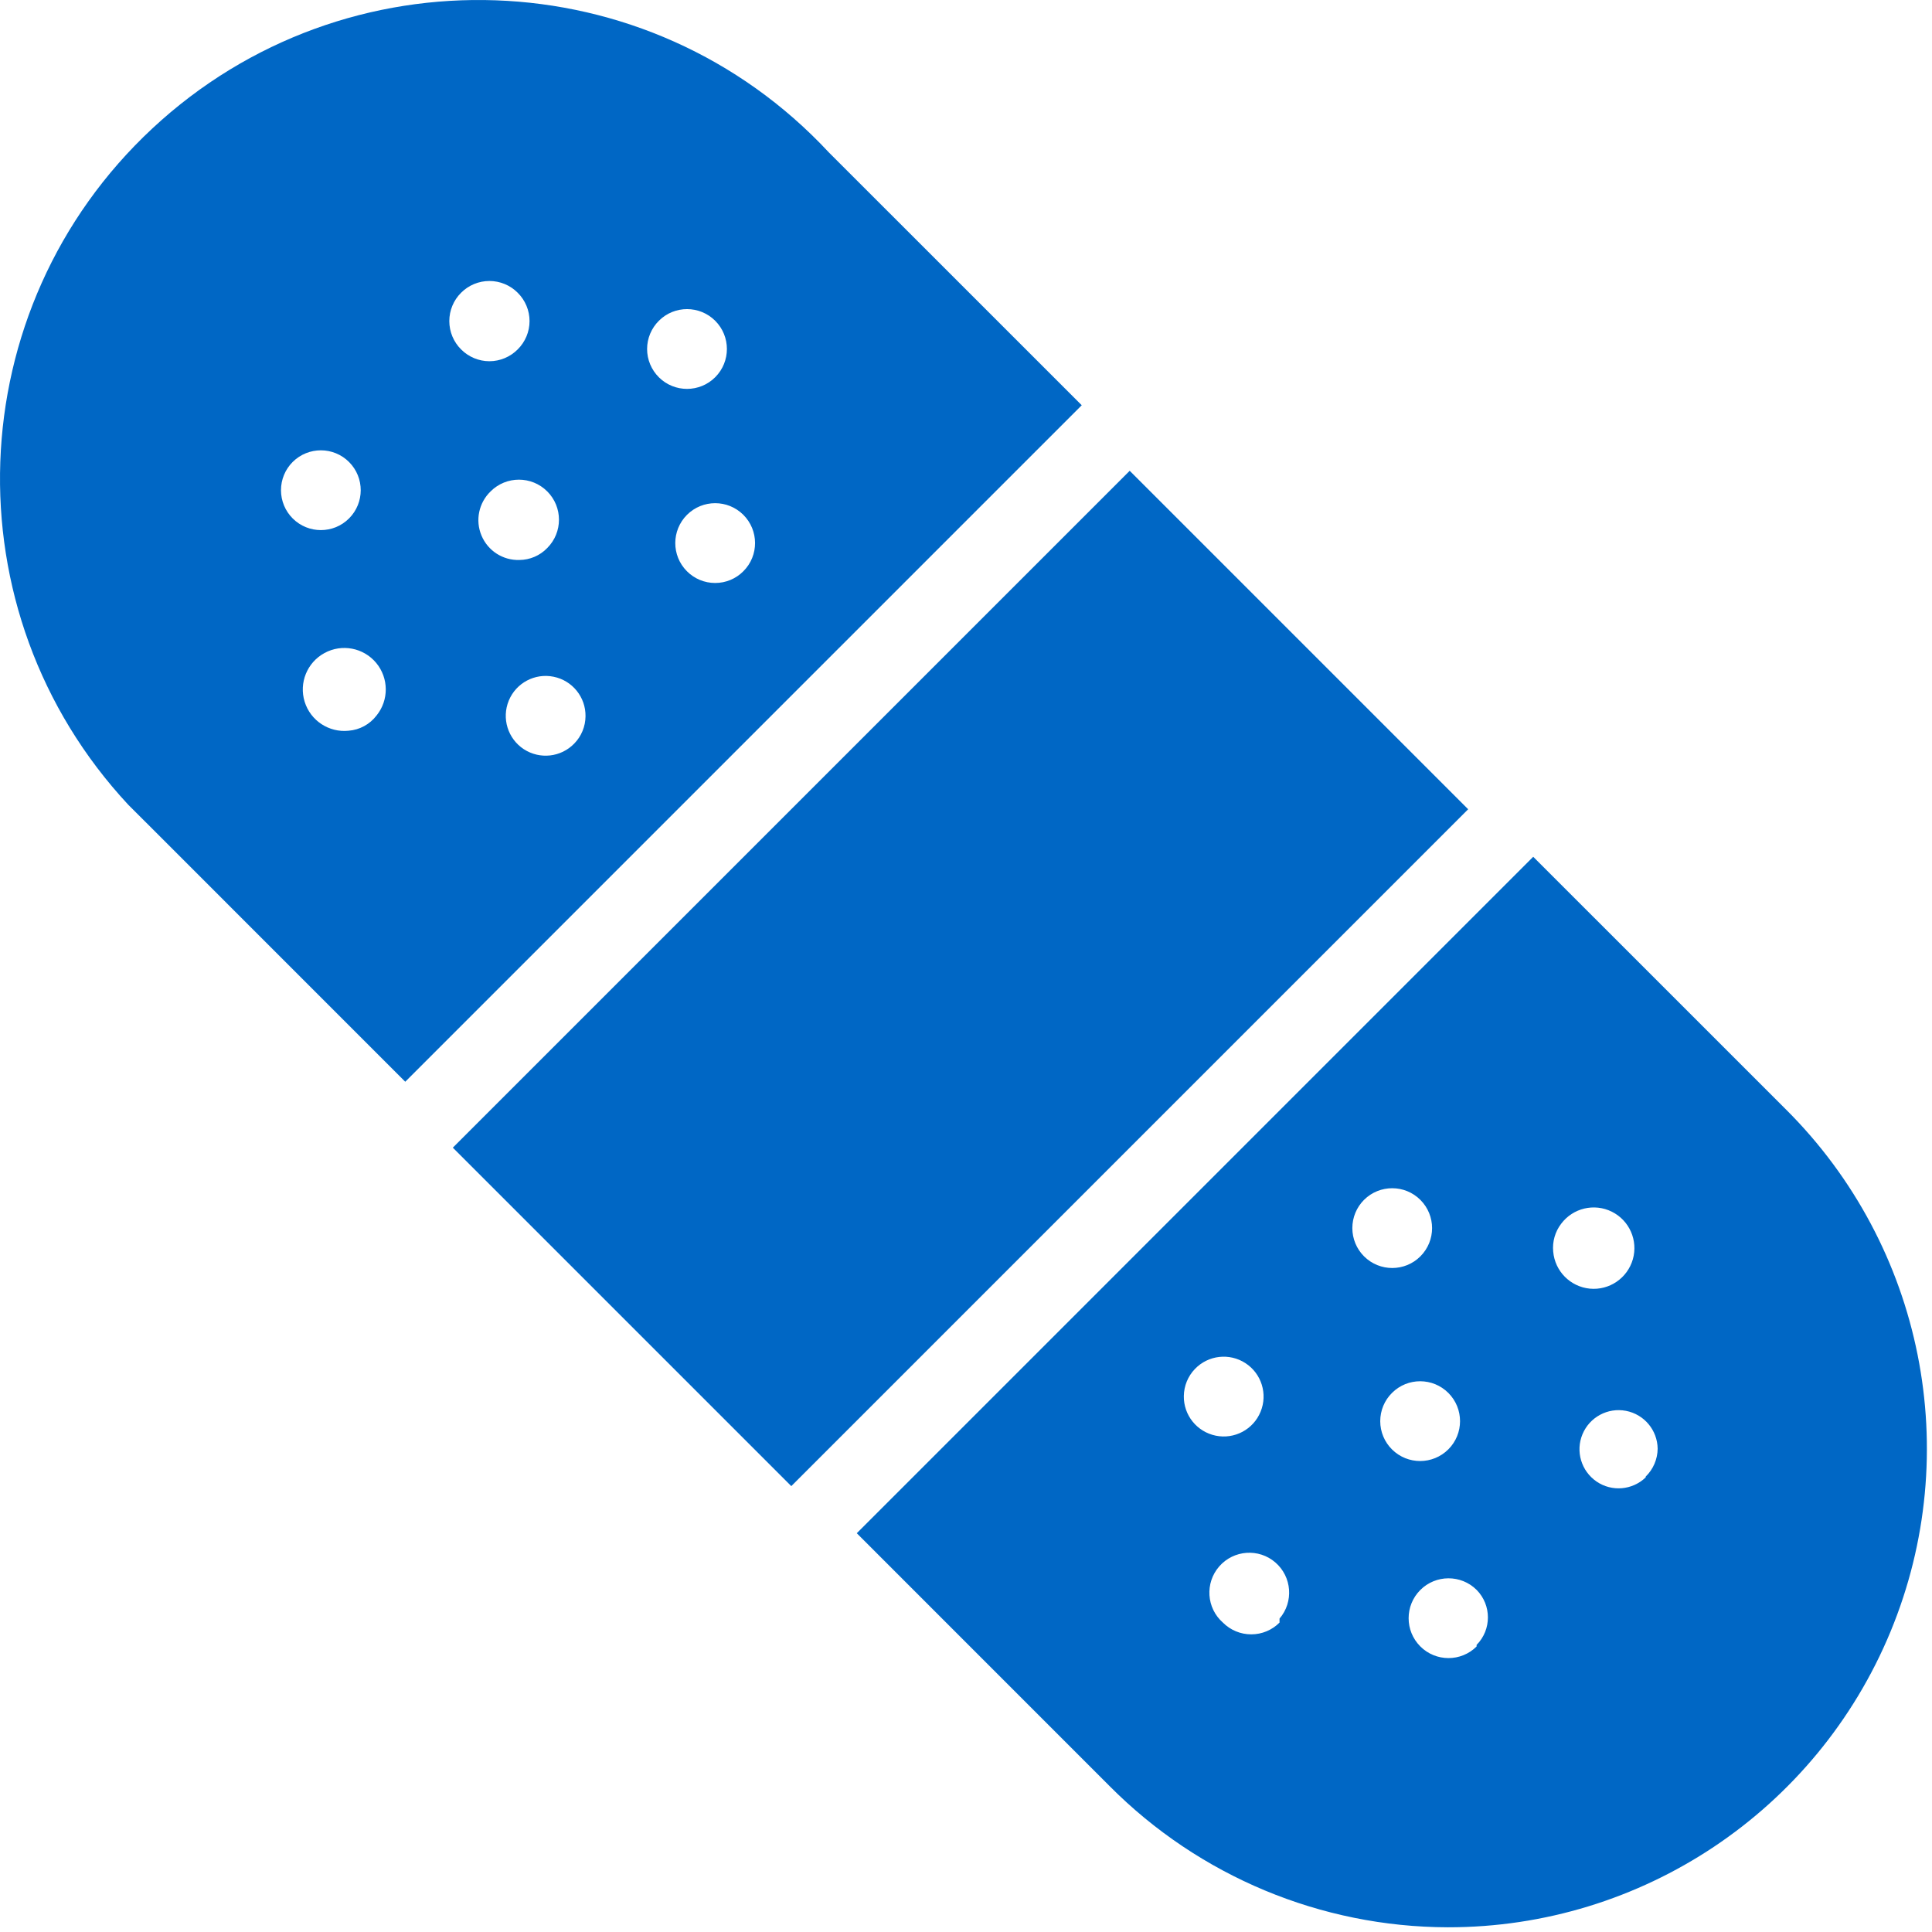 <?xml version="1.0" encoding="UTF-8"?>
<svg width="32px" height="32px" viewBox="0 0 32 32" version="1.1" xmlns="http://www.w3.org/2000/svg">
    <!-- Generator: Sketch 41.2 (35397) - http://www.bohemiancoding.com/sketch -->
    <title>Sykmeldinger hover</title>
    <desc>Created with Sketch.</desc>
    <defs></defs>
    <g id="Page-1" stroke="none" stroke-width="1" fill="none" fill-rule="evenodd">
        <g id="Sykmeldinger-hover" fill="#0067C5">
            <g id="Filled_Version">
                <g id="Group">
                    <path d="M13.728,2.524 C10.744,-0.68 5.727,-0.857 2.524,2.127 C-0.68,5.112 -0.857,10.128 2.127,13.332 L2.524,13.728 L6.712,17.917 L17.917,6.712 L13.728,2.524 Z M4.849,7.65 C5.108,7.394 5.525,7.395 5.782,7.653 C6.039,7.911 6.039,8.328 5.782,8.586 C5.525,8.844 5.108,8.845 4.849,8.588 C4.724,8.464 4.654,8.295 4.654,8.119 C4.654,7.943 4.724,7.774 4.849,7.65 L4.849,7.65 Z M6.236,11.852 C6.125,11.997 5.957,12.089 5.774,12.103 C5.448,12.137 5.143,11.936 5.046,11.623 C4.949,11.31 5.087,10.972 5.375,10.816 C5.663,10.659 6.021,10.728 6.231,10.98 C6.44,11.232 6.443,11.597 6.236,11.852 Z M7.637,4.849 C7.761,4.724 7.93,4.654 8.106,4.654 C8.282,4.654 8.451,4.724 8.575,4.849 L8.575,4.849 C8.7,4.973 8.771,5.142 8.771,5.318 C8.771,5.494 8.7,5.663 8.575,5.787 L8.575,5.787 C8.451,5.912 8.282,5.983 8.106,5.983 C7.93,5.983 7.761,5.912 7.637,5.787 L7.637,5.787 C7.512,5.663 7.442,5.494 7.442,5.318 C7.442,5.142 7.512,4.973 7.637,4.849 L7.637,4.849 Z M8.126,8.139 C8.385,7.88 8.805,7.88 9.064,8.139 C9.323,8.398 9.323,8.818 9.064,9.077 C8.943,9.203 8.776,9.274 8.602,9.275 C8.329,9.283 8.08,9.122 7.975,8.87 C7.869,8.619 7.93,8.328 8.126,8.139 L8.126,8.139 Z M9.513,12.314 C9.293,12.543 8.942,12.582 8.676,12.409 C8.411,12.235 8.306,11.898 8.427,11.604 C8.548,11.311 8.86,11.145 9.17,11.209 C9.481,11.272 9.703,11.548 9.698,11.865 C9.696,12.033 9.63,12.194 9.513,12.314 Z M10.914,5.312 C11.172,5.055 11.59,5.056 11.847,5.314 C12.104,5.572 12.104,5.989 11.847,6.247 C11.59,6.505 11.172,6.506 10.914,6.25 C10.789,6.126 10.718,5.957 10.718,5.781 C10.718,5.604 10.789,5.436 10.914,5.312 L10.914,5.312 Z M12.314,9.46 C12.19,9.586 12.022,9.656 11.845,9.656 C11.669,9.656 11.5,9.586 11.376,9.46 L11.376,9.46 C11.12,9.202 11.121,8.785 11.379,8.527 C11.637,8.27 12.054,8.27 12.312,8.527 C12.57,8.785 12.571,9.202 12.314,9.46 L12.314,9.46 Z" id="Shape"></path>
                    <path d="M29.584,18.379 L25.395,14.191 L14.191,25.395 L18.379,29.584 C19.862,31.076 21.878,31.917 23.981,31.922 L23.981,31.922 C27.192,31.925 30.086,29.991 31.313,27.025 C32.54,24.059 31.858,20.645 29.584,18.379 L29.584,18.379 Z M19.793,22.673 C20.013,22.445 20.364,22.405 20.63,22.579 C20.895,22.752 21,23.09 20.879,23.383 C20.759,23.677 20.446,23.843 20.136,23.779 C19.825,23.715 19.603,23.44 19.608,23.123 C19.61,22.955 19.676,22.794 19.793,22.673 L19.793,22.673 Z M21.193,26.875 C21.069,27 20.901,27.07 20.724,27.07 C20.548,27.07 20.379,27 20.255,26.875 L20.255,26.875 C19.982,26.635 19.955,26.219 20.194,25.945 C20.433,25.671 20.849,25.641 21.124,25.879 C21.399,26.117 21.43,26.533 21.193,26.809 L21.193,26.875 Z M22.594,19.872 C22.853,19.616 23.27,19.617 23.527,19.875 C23.784,20.133 23.784,20.55 23.527,20.808 C23.27,21.066 22.853,21.067 22.594,20.81 C22.469,20.686 22.399,20.517 22.399,20.341 C22.399,20.165 22.469,19.996 22.594,19.872 L22.594,19.872 Z M23.057,23.07 C23.315,22.813 23.732,22.814 23.99,23.072 C24.247,23.33 24.247,23.747 23.99,24.005 C23.732,24.263 23.315,24.264 23.057,24.008 C22.931,23.884 22.861,23.715 22.861,23.539 C22.861,23.363 22.931,23.194 23.057,23.07 L23.057,23.07 Z M24.457,27.271 C24.199,27.528 23.781,27.527 23.524,27.269 C23.267,27.011 23.267,26.594 23.524,26.336 C23.781,26.078 24.199,26.077 24.457,26.333 L24.457,26.333 C24.707,26.586 24.707,26.993 24.457,27.245 L24.457,27.245 L24.457,27.271 Z M25.858,20.269 C26.053,20.009 26.405,19.925 26.696,20.069 C26.988,20.214 27.134,20.545 27.045,20.858 C26.955,21.17 26.656,21.375 26.332,21.344 C26.009,21.312 25.754,21.055 25.726,20.731 C25.71,20.566 25.757,20.401 25.858,20.269 L25.858,20.269 L25.858,20.269 Z M27.258,24.47 C27.037,24.683 26.697,24.712 26.444,24.539 C26.19,24.365 26.093,24.038 26.211,23.755 C26.329,23.472 26.63,23.31 26.931,23.368 C27.233,23.426 27.452,23.688 27.456,23.995 C27.454,24.169 27.383,24.335 27.258,24.457 L27.258,24.457 L27.258,24.47 Z" id="Shape"></path>
                    <rect id="Rectangle-path" transform="translate(15.909, 16.206) rotate(-45) translate(-15.909, -16.206) " x="7.981" y="12.242" width="15.855" height="7.928"></rect>
                </g>
            </g>
        </g>
    </g>
</svg>